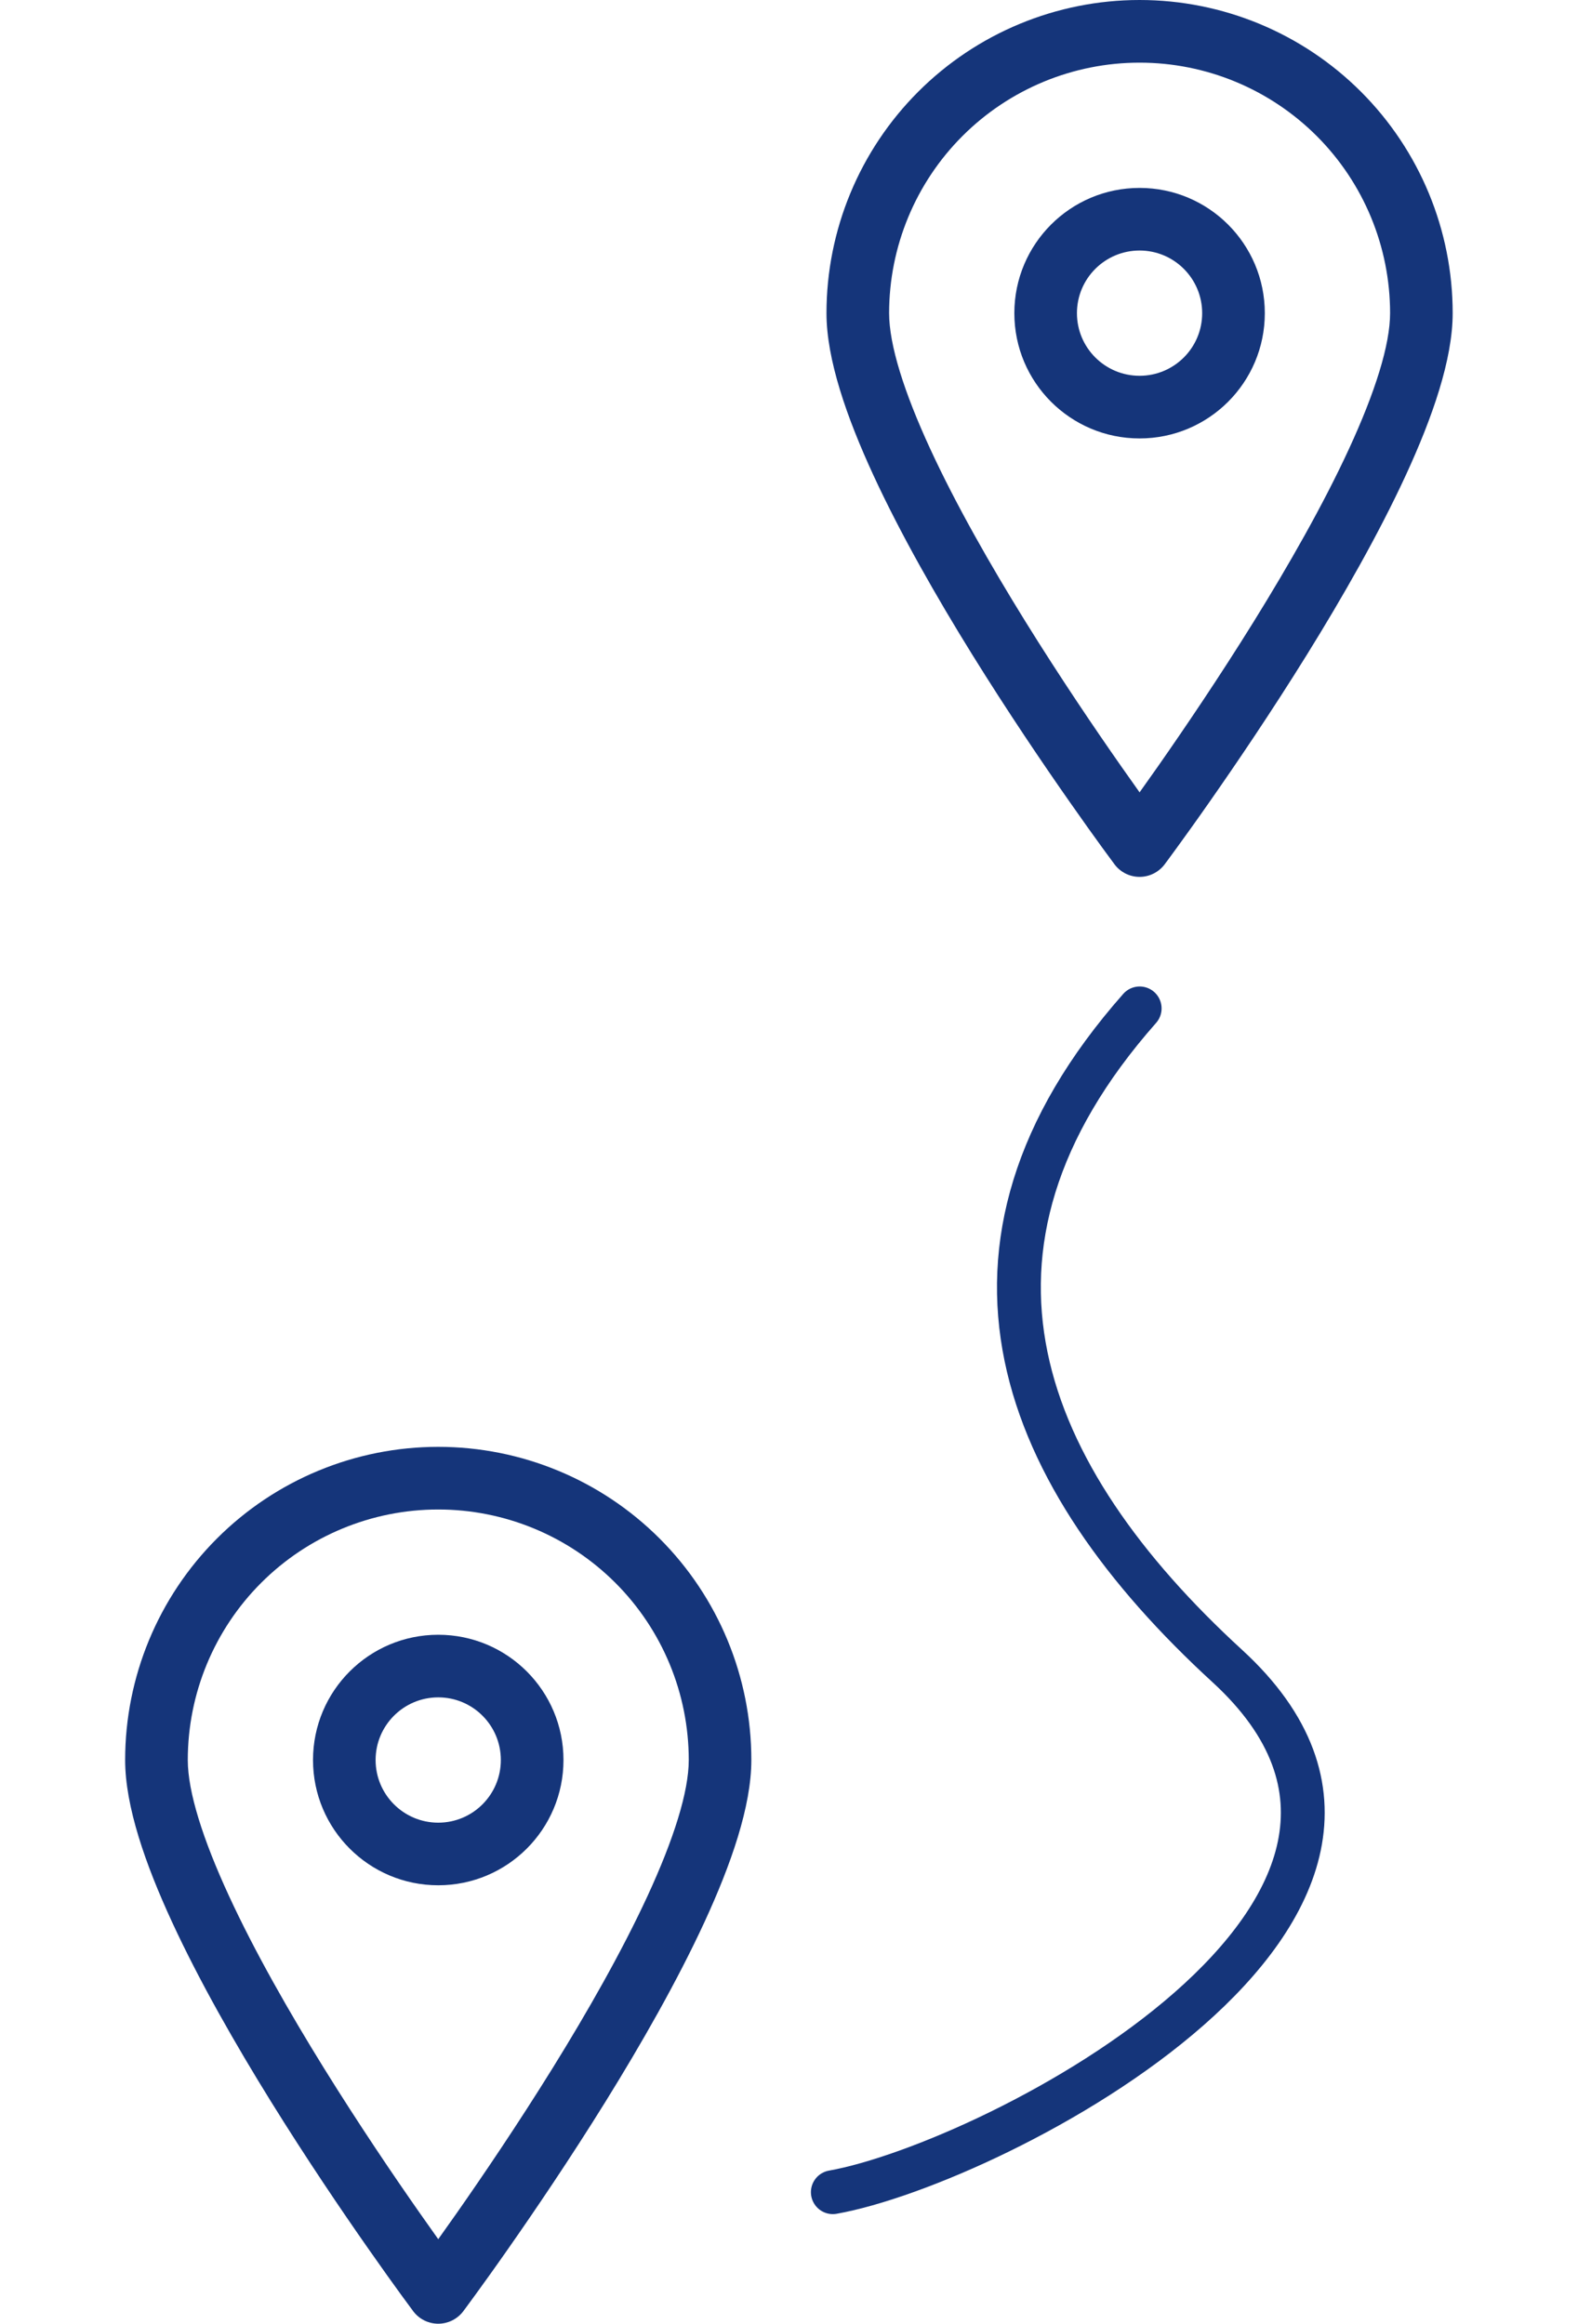 <svg width="36" height="53" viewBox="0 0 36 53" fill="none" xmlns="http://www.w3.org/2000/svg">
<g clip-path="url(#clip0_7076_62859)">
<path fill-rule="evenodd" clip-rule="evenodd" d="M25.998 1.429C24.483 1.429 23.029 2.031 21.958 3.102C20.886 4.174 20.284 5.627 20.284 7.143C20.284 7.865 20.625 8.946 21.223 10.241C21.808 11.509 22.595 12.888 23.391 14.172C24.186 15.453 24.981 16.625 25.579 17.479C25.733 17.699 25.874 17.898 25.998 18.072C26.122 17.898 26.263 17.699 26.418 17.479C27.015 16.625 27.811 15.453 28.606 14.172C29.402 12.888 30.189 11.509 30.774 10.241C31.372 8.946 31.713 7.865 31.713 7.143C31.713 5.627 31.111 4.174 30.039 3.102C28.967 2.031 27.514 1.429 25.998 1.429ZM25.998 19.286C25.427 19.714 25.427 19.714 25.426 19.714L25.421 19.707L25.407 19.687L25.352 19.613C25.303 19.548 25.233 19.452 25.144 19.33C24.966 19.085 24.713 18.733 24.409 18.298C23.801 17.431 22.99 16.235 22.177 14.925C21.366 13.617 20.546 12.183 19.926 10.84C19.319 9.525 18.855 8.199 18.855 7.143C18.855 5.248 19.608 3.432 20.948 2.092C22.287 0.753 24.104 0 25.998 0C27.893 0 29.709 0.753 31.049 2.092C32.389 3.432 33.141 5.248 33.141 7.143C33.141 8.199 32.678 9.525 32.071 10.84C31.451 12.183 30.631 13.617 29.82 14.925C29.007 16.235 28.195 17.431 27.588 18.298C27.284 18.733 27.03 19.085 26.852 19.33C26.763 19.452 26.693 19.548 26.645 19.613L26.59 19.687L26.575 19.707L26.571 19.713C26.57 19.713 26.57 19.714 25.998 19.286ZM25.998 19.286L26.571 19.713C26.436 19.893 26.223 20 25.998 20C25.773 20 25.561 19.894 25.426 19.714L25.998 19.286Z" fill="#15357A"/>
<path fill-rule="evenodd" clip-rule="evenodd" d="M25.998 5.714C25.209 5.714 24.569 6.354 24.569 7.143C24.569 7.932 25.209 8.571 25.998 8.571C26.787 8.571 27.426 7.932 27.426 7.143C27.426 6.354 26.787 5.714 25.998 5.714ZM23.141 7.143C23.141 5.565 24.42 4.286 25.998 4.286C27.576 4.286 28.855 5.565 28.855 7.143C28.855 8.721 27.576 10 25.998 10C24.42 10 23.141 8.721 23.141 7.143Z" fill="#15357A"/>
</g>
<g clip-path="url(#clip1_7076_62859)">
<path fill-rule="evenodd" clip-rule="evenodd" d="M9.998 34.429C8.483 34.429 7.029 35.031 5.958 36.102C4.886 37.174 4.284 38.627 4.284 40.143C4.284 40.865 4.625 41.946 5.223 43.241C5.808 44.509 6.595 45.888 7.391 47.172C8.186 48.453 8.981 49.626 9.579 50.479C9.733 50.699 9.874 50.898 9.998 51.072C10.123 50.898 10.263 50.699 10.418 50.479C11.015 49.626 11.811 48.453 12.606 47.172C13.402 45.888 14.188 44.509 14.774 43.241C15.372 41.946 15.713 40.865 15.713 40.143C15.713 38.627 15.111 37.174 14.039 36.102C12.967 35.031 11.514 34.429 9.998 34.429ZM9.998 52.286C9.427 52.714 9.426 52.714 9.426 52.714L9.421 52.707L9.407 52.687L9.352 52.613C9.303 52.548 9.233 52.452 9.144 52.33C8.966 52.085 8.713 51.733 8.409 51.298C7.801 50.431 6.99 49.235 6.177 47.925C5.366 46.617 4.546 45.183 3.926 43.84C3.318 42.525 2.855 41.2 2.855 40.143C2.855 38.248 3.608 36.432 4.948 35.092C6.287 33.752 8.104 33 9.998 33C11.893 33 13.71 33.752 15.049 35.092C16.389 36.432 17.141 38.248 17.141 40.143C17.141 41.2 16.678 42.525 16.071 43.84C15.451 45.183 14.631 46.617 13.82 47.925C13.007 49.235 12.195 50.431 11.588 51.298C11.284 51.733 11.03 52.085 10.852 52.33C10.763 52.452 10.693 52.548 10.645 52.613L10.59 52.687L10.575 52.707L10.571 52.713C10.57 52.713 10.57 52.714 9.998 52.286ZM9.998 52.286L10.571 52.713C10.436 52.893 10.223 53 9.998 53C9.773 53 9.561 52.894 9.426 52.714L9.998 52.286Z" fill="#15357A"/>
<path fill-rule="evenodd" clip-rule="evenodd" d="M9.998 38.714C9.209 38.714 8.569 39.354 8.569 40.143C8.569 40.932 9.209 41.572 9.998 41.572C10.787 41.572 11.426 40.932 11.426 40.143C11.426 39.354 10.787 38.714 9.998 38.714ZM7.141 40.143C7.141 38.565 8.42 37.286 9.998 37.286C11.576 37.286 12.855 38.565 12.855 40.143C12.855 41.721 11.576 43 9.998 43C8.42 43 7.141 41.721 7.141 40.143Z" fill="#15357A"/>
</g>
<path d="M19 50C22.676 49.346 34 43.5 28 38C23.28 33.673 21.14 28.5 26 23" stroke="#15357A" stroke-linecap="round"/>
<defs>
<clipPath id="clip0_7076_62859">
<rect width="20" height="20" fill="white" transform="translate(16)"/>
</clipPath>
<clipPath id="clip1_7076_62859">
<rect width="20" height="20" fill="white" transform="translate(0 33)"/>
</clipPath>
</defs>
</svg>

